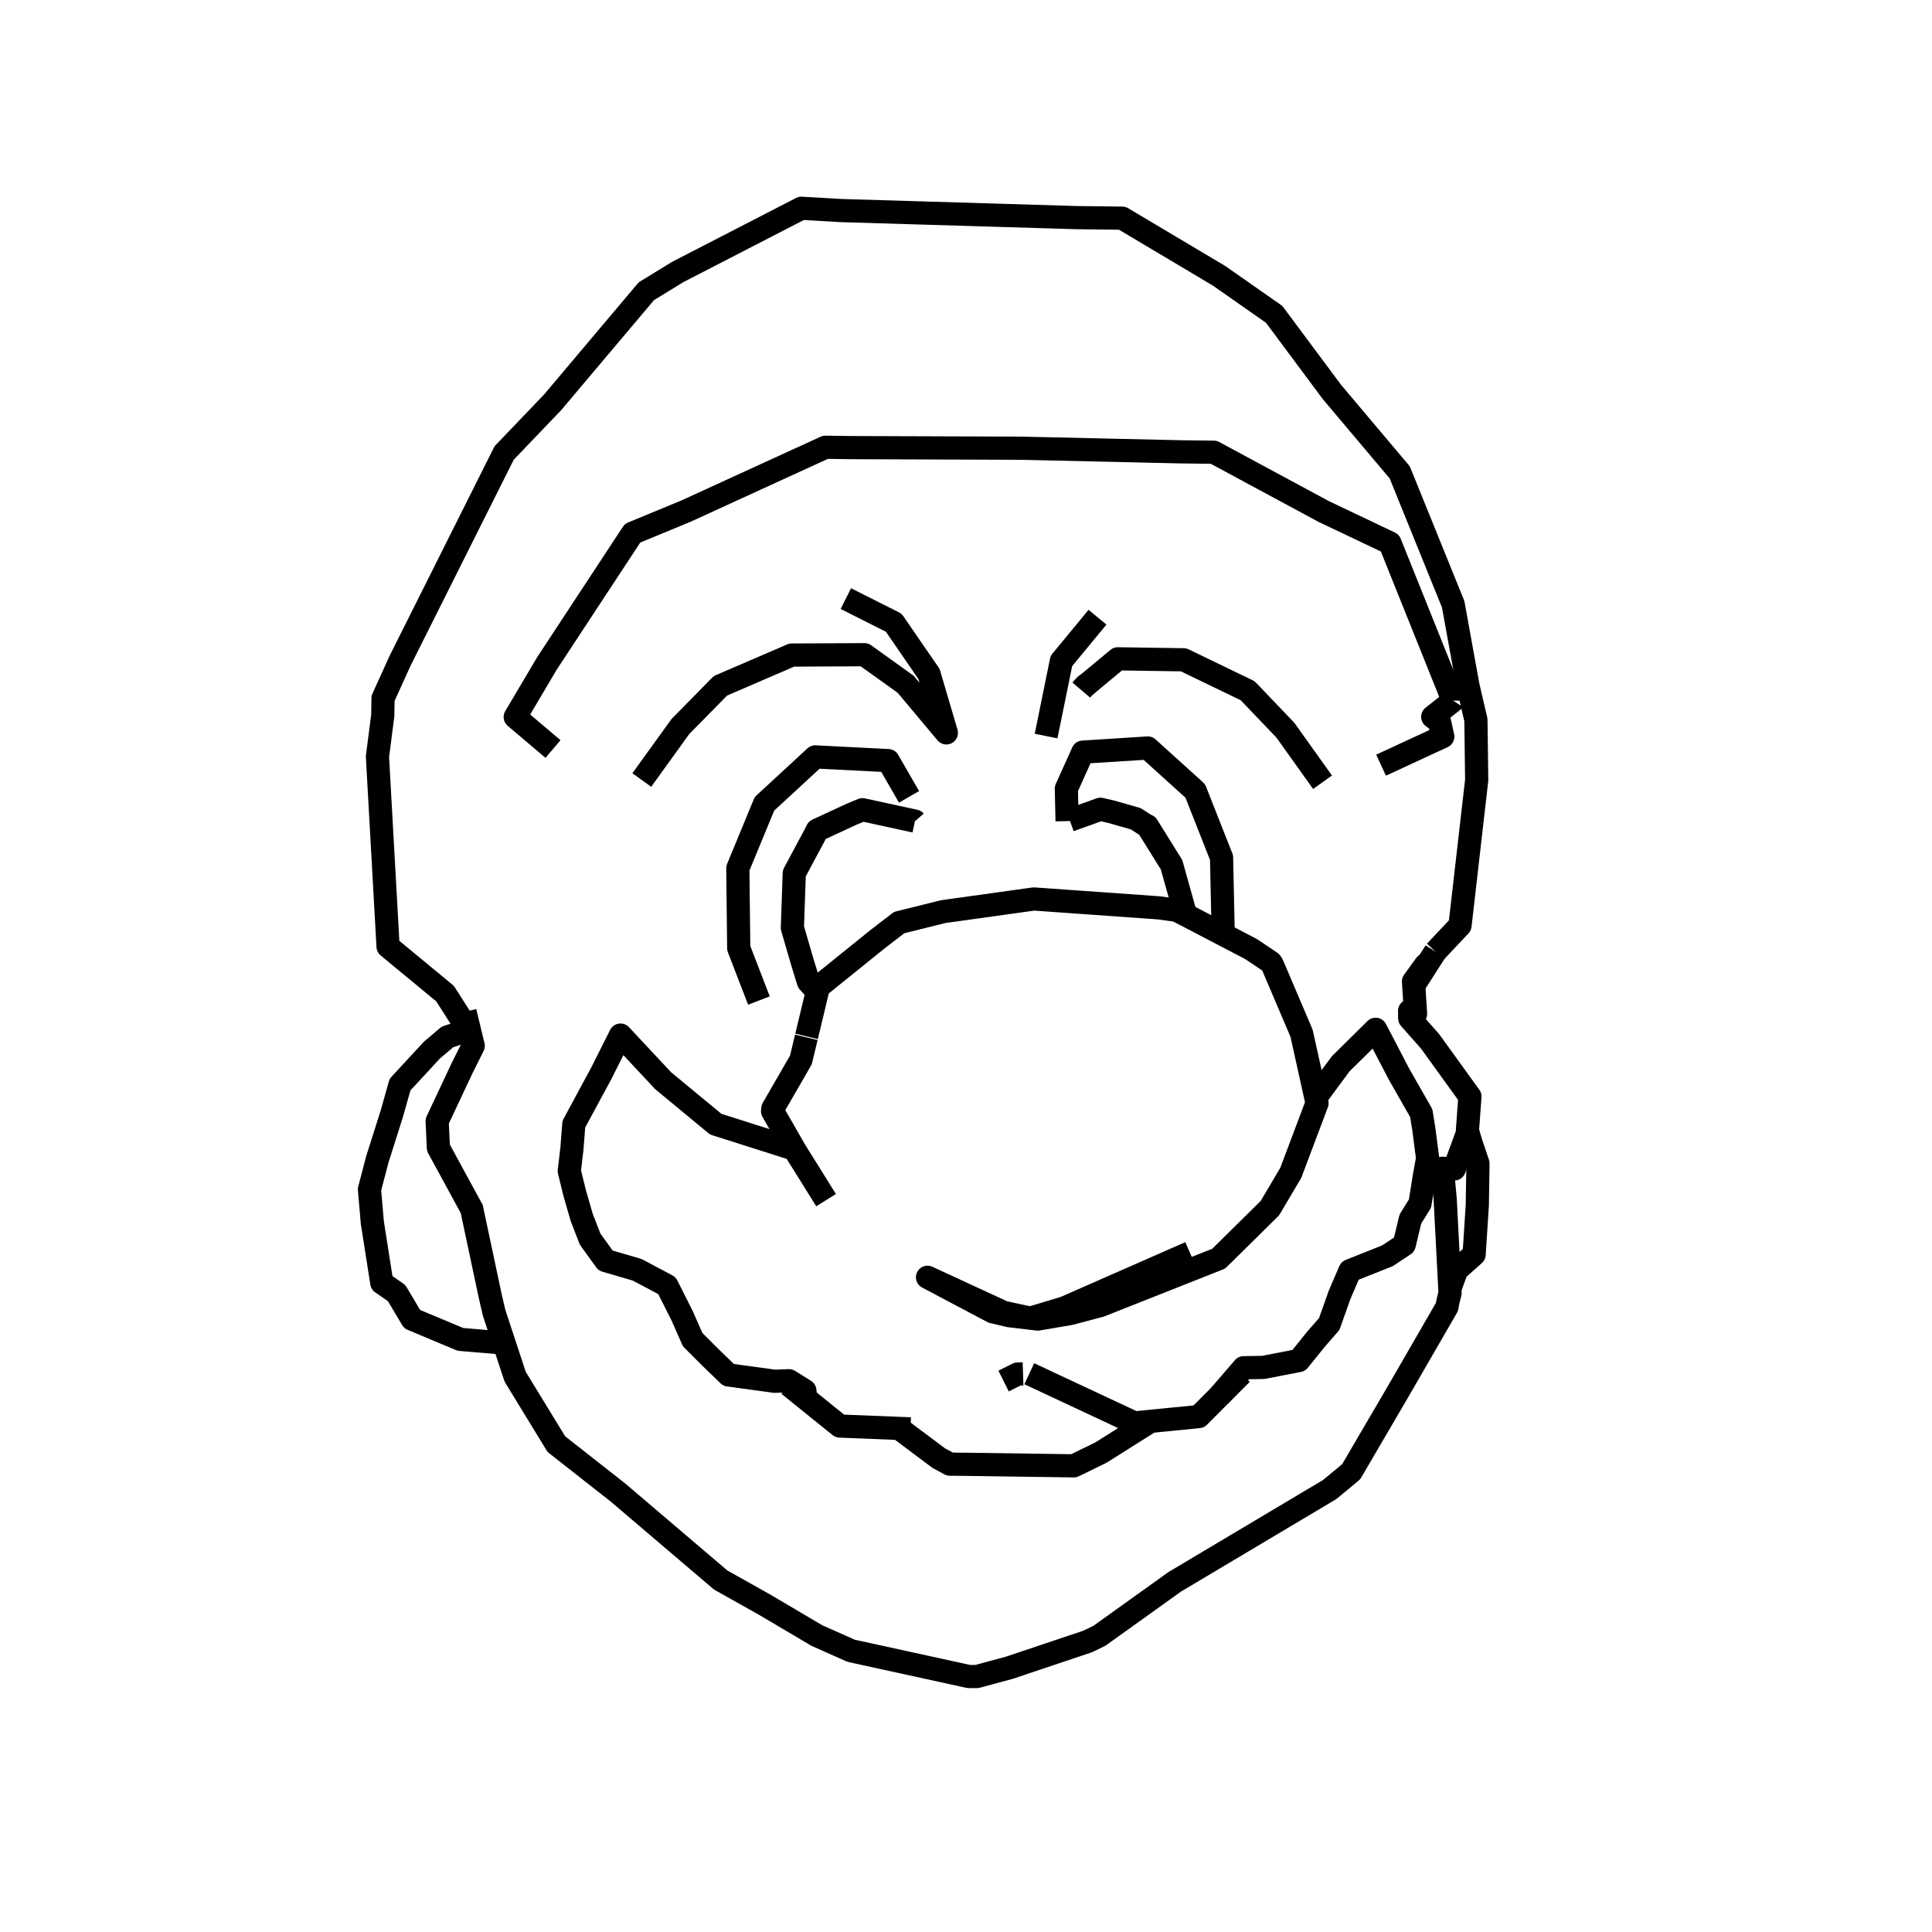 <?xml version='1.0' encoding='ascii'?>
<svg xmlns="http://www.w3.org/2000/svg" version="1.1" width="250" height="250">
    <g id="ViewLayer_LineSet" xmlns:inkscape="http://www.inkscape.org/namespaces/inkscape" inkscape:groupmode="lineset" inkscape:label="ViewLayer_LineSet">
        <g xmlns:inkscape="http://www.inkscape.org/namespaces/inkscape" inkscape:groupmode="layer" id="strokes" inkscape:label="strokes">
            <path fill="none" stroke-width="3.0" stroke-linecap="butt" stroke-opacity="1.0" stroke="rgb(0, 0, 0)" stroke-linejoin="round" d=" M 157.800, 180.617 159.206, 178.986 159.264, 178.918 160.525, 177.456 160.935, 176.980 163.462, 176.944 163.896, 176.860 167.161, 176.226 168.064, 176.051 170.299, 173.278 172.001, 171.333 173.332, 167.575 174.687, 164.425 177.413, 163.342 179.537, 162.497 181.707, 161.058 182.500, 157.751 183.751, 155.735 184.319, 152.145 184.733, 149.881 184.235, 146.059 183.908, 144.035 181.038, 139.002 179.556, 136.162 178.006, 133.191 173.488, 137.653 170.265, 142.020 " />
            <path fill="none" stroke-width="3.0" stroke-linecap="butt" stroke-opacity="1.0" stroke="rgb(0, 0, 0)" stroke-linejoin="round" d=" M 188.043, 90.659 188.043, 90.658 184.318, 81.378 180.594, 72.097 179.858, 70.263 171.278, 66.183 162.475, 61.438 157.062, 58.519 152.826, 58.467 142.829, 58.240 132.831, 58.014 132.177, 57.999 122.177, 57.963 112.177, 57.928 110.291, 57.921 106.806, 57.876 97.714, 62.039 88.781, 66.131 81.852, 68.994 76.359, 77.350 70.775, 85.845 66.670, 92.782 71.558, 96.923 " />
            <path fill="none" stroke-width="3.0" stroke-linecap="butt" stroke-opacity="1.0" stroke="rgb(0, 0, 0)" stroke-linejoin="round" d=" M 185.739, 123.137 188.926, 119.757 190.065, 109.822 191.082, 100.954 190.984, 93.170 189.955, 88.748 188.171, 78.909 188.040, 78.188 184.284, 68.920 181.125, 61.125 174.677, 53.481 172.351, 50.722 166.381, 42.700 164.875, 40.675 157.742, 35.685 149.149, 30.571 145.217, 28.232 139.331, 28.161 129.336, 27.861 119.340, 27.561 109.345, 27.262 108.828, 27.246 103.700, 26.948 94.811, 31.529 87.701, 35.192 83.634, 37.689 77.186, 45.332 71.512, 52.058 65.235, 58.616 60.757, 67.557 56.279, 76.499 51.809, 85.422 49.566, 90.360 49.530, 92.579 48.842, 97.909 49.400, 107.894 49.957, 117.878 50.214, 122.482 57.592, 128.575 60.603, 133.293 57.900, 134.176 55.886, 135.885 51.761, 140.351 50.698, 144.125 48.834, 149.997 47.809, 153.910 48.177, 158.177 49.403, 165.998 51.323, 167.323 53.328, 170.701 59.587, 173.319 65.227, 173.792 " />
            <path fill="none" stroke-width="3.0" stroke-linecap="butt" stroke-opacity="1.0" stroke="rgb(0, 0, 0)" stroke-linejoin="round" d=" M 133.185, 177.759 139.750, 180.830 146.792, 184.124 148.870, 183.919 155.071, 183.310 155.119, 183.306 155.134, 183.291 159.334, 179.079 159.486, 178.926 160.653, 177.756 " />
            <path fill="none" stroke-width="3.0" stroke-linecap="butt" stroke-opacity="1.0" stroke="rgb(0, 0, 0)" stroke-linejoin="round" d=" M 102.062, 179.200 104.237, 180.953 108.676, 184.532 116.339, 184.836 117.819, 184.894 " />
            <path fill="none" stroke-width="3.0" stroke-linecap="butt" stroke-opacity="1.0" stroke="rgb(0, 0, 0)" stroke-linejoin="round" d=" M 83.049, 100.933 88.042, 94.011 93.224, 88.742 102.448, 84.764 111.852, 84.718 117.183, 88.537 122.459, 94.835 120.217, 87.216 115.648, 80.576 109.452, 77.458 " />
            <path fill="none" stroke-width="3.0" stroke-linecap="butt" stroke-opacity="1.0" stroke="rgb(0, 0, 0)" stroke-linejoin="round" d=" M 140.246, 88.908 144.649, 85.250 153.156, 85.376 161.449, 89.381 166.332, 94.492 171.136, 101.222 " />
            <path fill="none" stroke-width="3.0" stroke-linecap="butt" stroke-opacity="1.0" stroke="rgb(0, 0, 0)" stroke-linejoin="round" d=" M 142.015, 79.866 137.342, 85.529 135.364, 95.246 " />
            <path fill="none" stroke-width="3.0" stroke-linecap="butt" stroke-opacity="1.0" stroke="rgb(0, 0, 0)" stroke-linejoin="round" d=" M 158.283, 120.927 158.068, 110.972 154.665, 102.345 148.524, 96.791 140.118, 97.325 137.988, 102.052 138.080, 106.249 " />
            <path fill="none" stroke-width="3.0" stroke-linecap="butt" stroke-opacity="1.0" stroke="rgb(0, 0, 0)" stroke-linejoin="round" d=" M 117.628, 103.115 114.925, 98.423 105.496, 97.943 98.918, 104.017 95.475, 112.360 95.588, 122.360 95.591, 122.695 98.205, 129.469 " />
            <path fill="none" stroke-width="3.0" stroke-linecap="butt" stroke-opacity="1.0" stroke="rgb(0, 0, 0)" stroke-linejoin="round" d=" M 178.709, 99.013 186.695, 95.318 186.280, 93.424 185.395, 92.758 188.042, 90.662 188.043, 90.661 " />
            <path fill="none" stroke-width="3.0" stroke-linecap="butt" stroke-opacity="1.0" stroke="rgb(0, 0, 0)" stroke-linejoin="round" d=" M 60.169, 130.924 61.235, 135.331 59.792, 138.222 56.567, 145.081 56.726, 148.518 61.033, 156.430 61.048, 156.433 61.054, 156.448 61.052, 156.500 63.132, 166.281 63.465, 167.845 63.940, 169.883 65.227, 173.792 66.662, 178.151 71.878, 186.682 71.996, 186.874 79.861, 193.050 79.970, 193.136 87.582, 199.621 93.255, 204.453 98.965, 207.658 105.703, 211.639 110.139, 213.611 119.908, 215.747 125.356, 216.939 126.413, 216.939 130.635, 215.798 140.116, 212.616 140.757, 212.400 142.265, 211.668 150.394, 205.844 152.011, 204.685 160.603, 199.569 169.195, 194.452 172.044, 192.756 173.997, 191.145 174.845, 190.435 179.894, 181.803 180.998, 179.916 186.001, 171.258 187.238, 169.117 187.370, 168.375 187.636, 167.320 187.608, 166.767 187.090, 156.780 187.004, 155.114 186.633, 151.177 188.185, 151.258 189.855, 146.704 189.884, 146.308 190.207, 141.890 188.412, 139.403 186.961, 137.393 185.058, 134.756 182.412, 131.766 182.404, 130.803 183.171, 131.192 182.939, 127.519 182.926, 127.308 182.907, 127.002 184.456, 124.861 182.926, 127.308 " />
            <path fill="none" stroke-width="3.0" stroke-linecap="butt" stroke-opacity="1.0" stroke="rgb(0, 0, 0)" stroke-linejoin="round" d=" M 153.979, 162.107 144.825, 166.132 137.781, 169.229 133.333, 170.572 129.847, 169.820 120.769, 165.626 120.021, 165.281 128.443, 169.737 130.610, 170.251 134.285, 170.686 138.495, 169.965 142.360, 168.943 151.658, 165.263 154.795, 164.021 157.693, 162.874 164.323, 156.334 167.023, 151.772 170.420, 142.756 170.414, 142.692 170.265, 142.020 168.421, 133.701 164.618, 124.776 164.428, 124.515 161.901, 122.817 158.283, 120.927 153.410, 118.383 153.033, 118.186 152.221, 117.785 151.284, 117.657 149.968, 117.477 139.993, 116.768 138.306, 116.649 133.779, 116.327 133.144, 116.416 124.204, 117.664 122.062, 117.963 116.358, 119.377 113.655, 121.452 105.906, 127.703 105.839, 127.982 105.756, 128.325 104.368, 134.105 " />
            <path fill="none" stroke-width="3.0" stroke-linecap="butt" stroke-opacity="1.0" stroke="rgb(0, 0, 0)" stroke-linejoin="round" d=" M 104.339, 134.226 103.637, 137.150 102.561, 139.022 100.007, 143.442 99.987, 143.680 99.972, 143.792 102.786, 148.701 102.859, 148.829 106.894, 155.298 " />
            <path fill="none" stroke-width="3.0" stroke-linecap="butt" stroke-opacity="1.0" stroke="rgb(0, 0, 0)" stroke-linejoin="round" d=" M 102.786, 148.701 93.256, 145.671 92.614, 145.467 85.806, 139.839 80.293, 133.939 77.803, 138.892 74.250, 145.471 74.010, 148.605 73.664, 151.535 74.363, 154.385 75.273, 157.534 76.362, 160.343 78.364, 163.117 82.438, 164.306 86.301, 166.354 88.260, 170.243 89.631, 173.351 91.877, 175.598 94.279, 177.920 100.256, 178.737 102.096, 178.665 102.250, 178.762 104.151, 179.951 104.237, 180.953 " />
            <path fill="none" stroke-width="3.0" stroke-linecap="butt" stroke-opacity="1.0" stroke="rgb(0, 0, 0)" stroke-linejoin="round" d=" M 118.400, 106.261 118.392, 106.252 118.183, 106.207 111.607, 104.777 110.262, 105.328 105.747, 107.424 105.431, 108.048 102.777, 113.006 102.733, 114.295 102.534, 120.059 103.775, 124.326 104.607, 127.042 105.756, 128.325 " />
            <path fill="none" stroke-width="3.0" stroke-linecap="butt" stroke-opacity="1.0" stroke="rgb(0, 0, 0)" stroke-linejoin="round" d=" M 116.339, 184.836 121.485, 188.688 122.926, 189.463 125.183, 189.483 135.182, 189.625 138.947, 189.679 142.488, 187.949 148.870, 183.919 " />
            <path fill="none" stroke-width="3.0" stroke-linecap="butt" stroke-opacity="1.0" stroke="rgb(0, 0, 0)" stroke-linejoin="round" d=" M 129.865, 178.706 131.683, 177.799 131.762, 177.798 132.382, 177.778 " />
            <path fill="none" stroke-width="3.0" stroke-linecap="butt" stroke-opacity="1.0" stroke="rgb(0, 0, 0)" stroke-linejoin="round" d=" M 139.916, 89.296 140.246, 88.908 140.331, 88.809 140.860, 88.398 " />
            <path fill="none" stroke-width="3.0" stroke-linecap="butt" stroke-opacity="1.0" stroke="rgb(0, 0, 0)" stroke-linejoin="round" d=" M 153.410, 118.383 153.388, 118.295 151.600, 111.896 151.261, 111.359 148.461, 106.858 148.182, 106.731 146.979, 105.950 143.791, 105.040 142.391, 104.720 138.424, 106.139 " />
            <path fill="none" stroke-width="3.0" stroke-linecap="butt" stroke-opacity="1.0" stroke="rgb(0, 0, 0)" stroke-linejoin="round" d=" M 182.939, 127.519 185.739, 123.137 " />
            <path fill="none" stroke-width="3.0" stroke-linecap="butt" stroke-opacity="1.0" stroke="rgb(0, 0, 0)" stroke-linejoin="round" d=" M 187.608, 166.767 188.490, 164.334 190.752, 162.325 191.163, 155.931 191.248, 150.563 190.325, 147.817 189.884, 146.308 " />
        </g>
    </g>
</svg>
